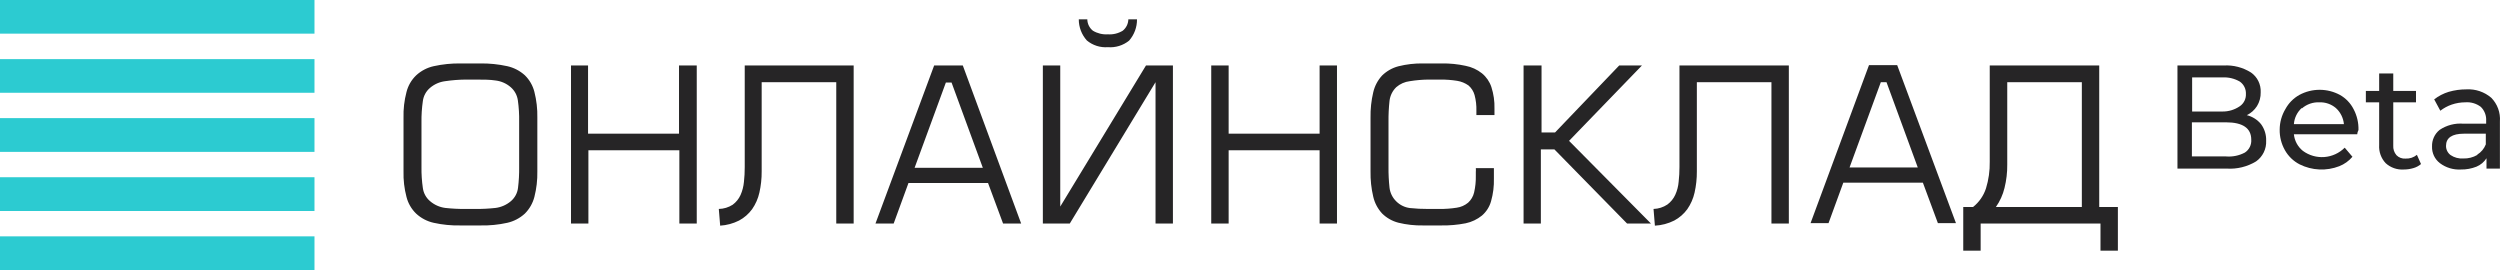 <svg width="250" height="27" viewBox="0 0 250 27" fill="none" xmlns="http://www.w3.org/2000/svg">
<path d="M31.449 0H0V3.365H31.449V0Z" fill="#2CCBD1"/>
<path d="M31.449 5.912H0V9.277H31.449V5.912Z" fill="#2CCBD1"/>
<path d="M31.449 11.812H0V15.188H31.449V11.812Z" fill="#2CCBD1"/>
<path d="M31.449 17.723H0V21.1H31.449V17.723Z" fill="#2CCBD1"/>
<path d="M31.449 23.635H0V27H31.449V23.635Z" fill="#2CCBD1"/>
<path fill-rule="evenodd" clip-rule="evenodd" d="M208.184 20.702H199.588C199.994 20.125 200.287 19.477 200.452 18.792C200.641 18.03 200.733 17.247 200.725 16.462V8.219H208.184V20.702ZM196.325 20.702V25.067H198.065V22.35H210.049V25.067H211.788V20.702H209.923V6.548H198.974V16.177C198.99 17.078 198.864 17.976 198.599 18.837C198.36 19.573 197.909 20.222 197.303 20.702H196.325ZM191.777 16.746H184.955L188.082 8.219H188.65L191.777 16.746ZM186.899 6.514L181.055 22.316H182.852L184.33 18.269H192.289L193.79 22.316H195.597L189.719 6.514H186.899ZM165.353 20.895L165.49 22.566C166.162 22.531 166.821 22.357 167.423 22.055C167.939 21.78 168.386 21.391 168.73 20.918C169.078 20.417 169.325 19.853 169.458 19.258C169.614 18.564 169.69 17.855 169.685 17.144V8.219H177.144V22.35H178.884V6.548H167.946V16.7C167.947 17.19 167.921 17.68 167.866 18.167C167.83 18.623 167.714 19.069 167.525 19.485C167.349 19.869 167.079 20.201 166.74 20.452C166.329 20.727 165.848 20.88 165.353 20.895ZM152.357 6.548V22.35H154.086V14.938H155.439L162.704 22.35H165.092L156.905 14.085L164.194 6.548H161.92L155.507 13.244H154.154V6.548H152.357ZM142.261 22.544H144.114C144.938 22.559 145.761 22.486 146.57 22.328C147.166 22.203 147.724 21.938 148.196 21.555C148.634 21.177 148.951 20.679 149.106 20.122C149.316 19.383 149.411 18.616 149.39 17.848V16.814H147.582C147.594 16.942 147.594 17.072 147.582 17.2V17.564C147.595 18.13 147.538 18.695 147.411 19.247C147.319 19.641 147.109 19.998 146.809 20.27C146.484 20.539 146.09 20.712 145.672 20.77C145.096 20.86 144.515 20.902 143.932 20.895H142.807C142.199 20.898 141.592 20.867 140.987 20.804C140.471 20.738 139.991 20.502 139.623 20.134C139.25 19.769 139.013 19.288 138.952 18.769C138.877 18.082 138.843 17.391 138.85 16.7V12.153C138.843 11.462 138.877 10.771 138.952 10.084C139.013 9.566 139.25 9.084 139.623 8.72C140.007 8.386 140.482 8.176 140.987 8.117C141.589 8.019 142.197 7.966 142.807 7.958H144.023C144.59 7.952 145.157 7.994 145.717 8.083C146.127 8.149 146.516 8.308 146.854 8.549C147.145 8.801 147.354 9.133 147.457 9.504C147.594 10.015 147.655 10.544 147.639 11.073V11.505H149.447V10.857C149.467 10.128 149.363 9.402 149.14 8.708C148.962 8.169 148.635 7.692 148.196 7.333C147.719 6.954 147.157 6.696 146.559 6.582C145.775 6.411 144.973 6.331 144.171 6.344H142.318C141.483 6.329 140.649 6.425 139.839 6.628C139.227 6.789 138.667 7.107 138.213 7.549C137.777 8.019 137.471 8.595 137.326 9.22C137.129 10.054 137.037 10.909 137.053 11.766V17.132C137.037 17.989 137.129 18.845 137.326 19.679C137.471 20.303 137.777 20.88 138.213 21.35C138.664 21.796 139.225 22.113 139.839 22.271C140.646 22.468 141.476 22.56 142.306 22.544H142.261ZM121.124 6.548V22.35H122.864V15.029H131.96V22.35H133.699V6.548H131.96V13.369H122.864V6.548H121.124ZM108.731 1.933H107.878C107.876 2.713 108.164 3.467 108.685 4.047C109.272 4.536 110.027 4.777 110.789 4.718C111.556 4.78 112.318 4.544 112.915 4.059C113.428 3.47 113.708 2.713 113.7 1.933H112.835C112.83 2.151 112.778 2.366 112.682 2.562C112.585 2.758 112.448 2.931 112.278 3.069C111.832 3.342 111.311 3.469 110.789 3.433C110.263 3.468 109.739 3.341 109.288 3.069C109.117 2.933 108.978 2.76 108.882 2.564C108.785 2.367 108.734 2.152 108.731 1.933V1.933ZM104.285 6.548V22.35H106.98L115.553 8.219V22.35H117.292V6.548H114.598L106.025 20.656V6.548H104.285ZM98.282 16.78H91.46L94.587 8.253H95.155L98.282 16.78ZM93.415 6.548L87.549 22.35H89.368L90.846 18.303H98.805L100.306 22.35H102.114L96.281 6.548H93.415ZM71.881 20.895L72.017 22.566C72.674 22.525 73.317 22.351 73.905 22.055C74.421 21.78 74.868 21.391 75.212 20.918C75.56 20.417 75.808 19.853 75.94 19.258C76.096 18.564 76.172 17.855 76.167 17.144V8.219H83.626V22.35H85.366V6.548H74.473V16.7C74.476 17.198 74.449 17.695 74.394 18.189C74.352 18.645 74.237 19.09 74.052 19.508C73.877 19.891 73.607 20.224 73.268 20.474C72.853 20.74 72.373 20.885 71.881 20.895V20.895ZM57.1 6.548V22.35H58.84V15.029H67.936V22.35H69.675V6.548H67.901V13.369H58.805V6.548H57.1ZM46.549 7.958H47.526C48.311 7.958 48.993 7.958 49.562 8.049C50.121 8.116 50.648 8.35 51.074 8.72C51.469 9.064 51.724 9.541 51.79 10.061C51.886 10.754 51.928 11.453 51.915 12.153V16.7C51.925 17.399 51.887 18.098 51.801 18.792C51.739 19.304 51.488 19.774 51.097 20.111C50.662 20.482 50.129 20.719 49.562 20.793C48.886 20.867 48.206 20.901 47.526 20.895H46.549C45.873 20.901 45.197 20.867 44.525 20.793C43.961 20.72 43.431 20.483 43.001 20.111C42.609 19.778 42.354 19.313 42.285 18.803C42.184 18.107 42.138 17.404 42.148 16.7V12.221C42.138 11.514 42.184 10.807 42.285 10.107C42.351 9.593 42.607 9.123 43.001 8.788C43.432 8.42 43.962 8.186 44.525 8.117C45.195 8.018 45.871 7.965 46.549 7.958V7.958ZM46.048 22.544H48.049C48.947 22.564 49.844 22.476 50.721 22.282C51.379 22.135 51.987 21.817 52.484 21.361C52.946 20.9 53.276 20.323 53.439 19.69C53.652 18.855 53.751 17.994 53.734 17.132V11.766C53.752 10.897 53.653 10.029 53.439 9.186C53.28 8.555 52.949 7.98 52.484 7.526C51.985 7.075 51.378 6.762 50.721 6.616C49.84 6.424 48.94 6.332 48.038 6.344H46.048C45.15 6.332 44.254 6.423 43.376 6.616C42.717 6.761 42.109 7.079 41.614 7.537C41.141 7.992 40.806 8.572 40.648 9.208C40.428 10.043 40.329 10.904 40.352 11.766V17.132C40.329 17.994 40.428 18.856 40.648 19.69C40.808 20.326 41.143 20.905 41.614 21.361C42.109 21.82 42.717 22.138 43.376 22.282C44.253 22.476 45.15 22.564 46.048 22.544V22.544Z" fill="#262526"/>
<path d="M226.103 12.414C226.456 12.894 226.636 13.479 226.615 14.074C226.634 14.476 226.552 14.877 226.375 15.239C226.198 15.6 225.932 15.912 225.603 16.143C224.721 16.676 223.697 16.926 222.669 16.859H217.746V6.548H222.374C223.335 6.493 224.289 6.739 225.102 7.253C225.416 7.473 225.669 7.768 225.838 8.112C226.007 8.456 226.087 8.837 226.069 9.22C226.084 9.713 225.953 10.199 225.694 10.618C225.446 11.005 225.096 11.316 224.682 11.516C225.24 11.654 225.739 11.969 226.103 12.414ZM219.213 7.742V11.152H222.237C222.862 11.161 223.474 10.974 223.988 10.618C224.185 10.481 224.343 10.297 224.448 10.082C224.554 9.867 224.603 9.629 224.591 9.39C224.601 9.152 224.551 8.914 224.446 8.7C224.34 8.485 224.183 8.301 223.988 8.162C223.458 7.854 222.85 7.707 222.237 7.742H219.213ZM224.488 15.256C224.701 15.117 224.872 14.923 224.984 14.695C225.096 14.467 225.145 14.213 225.125 13.96C225.125 12.823 224.284 12.232 222.601 12.232H219.19V15.643H222.601C223.254 15.698 223.91 15.564 224.488 15.256Z" fill="#262526"/>
<path d="M235.722 13.426H229.389C229.421 13.749 229.516 14.062 229.671 14.347C229.825 14.632 230.034 14.883 230.287 15.086C230.907 15.542 231.671 15.761 232.438 15.703C233.206 15.644 233.927 15.312 234.471 14.768L235.244 15.677C234.89 16.096 234.436 16.42 233.926 16.621C233.29 16.867 232.609 16.979 231.928 16.947C231.247 16.916 230.579 16.743 229.969 16.439C229.347 16.12 228.833 15.626 228.491 15.018C228.136 14.39 227.956 13.68 227.968 12.96C227.971 12.239 228.167 11.533 228.536 10.914C228.858 10.317 229.343 9.824 229.935 9.493C230.558 9.156 231.256 8.98 231.964 8.98C232.673 8.98 233.37 9.156 233.994 9.493C234.578 9.822 235.053 10.316 235.358 10.914C235.699 11.557 235.868 12.278 235.847 13.005C235.777 13.136 235.734 13.279 235.722 13.426ZM230.185 10.789C229.719 11.207 229.434 11.79 229.389 12.414H234.392C234.334 11.794 234.046 11.218 233.584 10.8C233.128 10.414 232.545 10.211 231.947 10.232C231.303 10.201 230.671 10.421 230.185 10.845V10.789Z" fill="#262526"/>
<path d="M242.101 16.405C241.876 16.596 241.612 16.735 241.327 16.814C241.021 16.904 240.703 16.951 240.384 16.95C240.053 16.973 239.721 16.928 239.409 16.819C239.096 16.709 238.809 16.538 238.564 16.314C238.338 16.073 238.164 15.788 238.053 15.477C237.941 15.166 237.895 14.836 237.916 14.506V10.232H236.586V9.095H237.916V7.344H239.326V9.095H241.6V10.232H239.326V14.552C239.301 14.903 239.416 15.25 239.645 15.518C239.762 15.638 239.904 15.732 240.061 15.79C240.218 15.849 240.387 15.873 240.554 15.859C240.967 15.88 241.372 15.746 241.691 15.484L242.101 16.405Z" fill="#262526"/>
<path d="M249.127 9.777C249.431 10.087 249.666 10.458 249.815 10.866C249.964 11.274 250.024 11.709 249.991 12.142V16.859H248.65V15.825C248.41 16.201 248.061 16.494 247.649 16.666C247.154 16.862 246.624 16.959 246.091 16.95C245.337 16.995 244.591 16.769 243.988 16.314C243.735 16.119 243.532 15.867 243.395 15.579C243.259 15.29 243.193 14.973 243.203 14.654C243.192 14.338 243.254 14.024 243.384 13.736C243.514 13.448 243.709 13.194 243.954 12.994C244.655 12.52 245.498 12.299 246.342 12.369H248.616V12.085C248.632 11.827 248.593 11.569 248.501 11.327C248.409 11.086 248.266 10.867 248.081 10.686C247.636 10.348 247.081 10.187 246.524 10.232C246.063 10.233 245.606 10.31 245.17 10.459C244.76 10.6 244.376 10.807 244.033 11.073L243.419 9.936C243.852 9.601 244.341 9.347 244.863 9.186C245.444 9.018 246.045 8.933 246.649 8.936C247.552 8.888 248.44 9.189 249.127 9.777ZM247.729 15.461C248.117 15.222 248.416 14.863 248.581 14.438V13.369H246.398C245.205 13.369 244.602 13.779 244.602 14.586C244.6 14.764 244.64 14.941 244.719 15.101C244.798 15.26 244.914 15.4 245.057 15.507C245.431 15.76 245.879 15.88 246.33 15.848C246.82 15.864 247.305 15.742 247.729 15.495V15.461Z" fill="#262526"/>
</svg>
